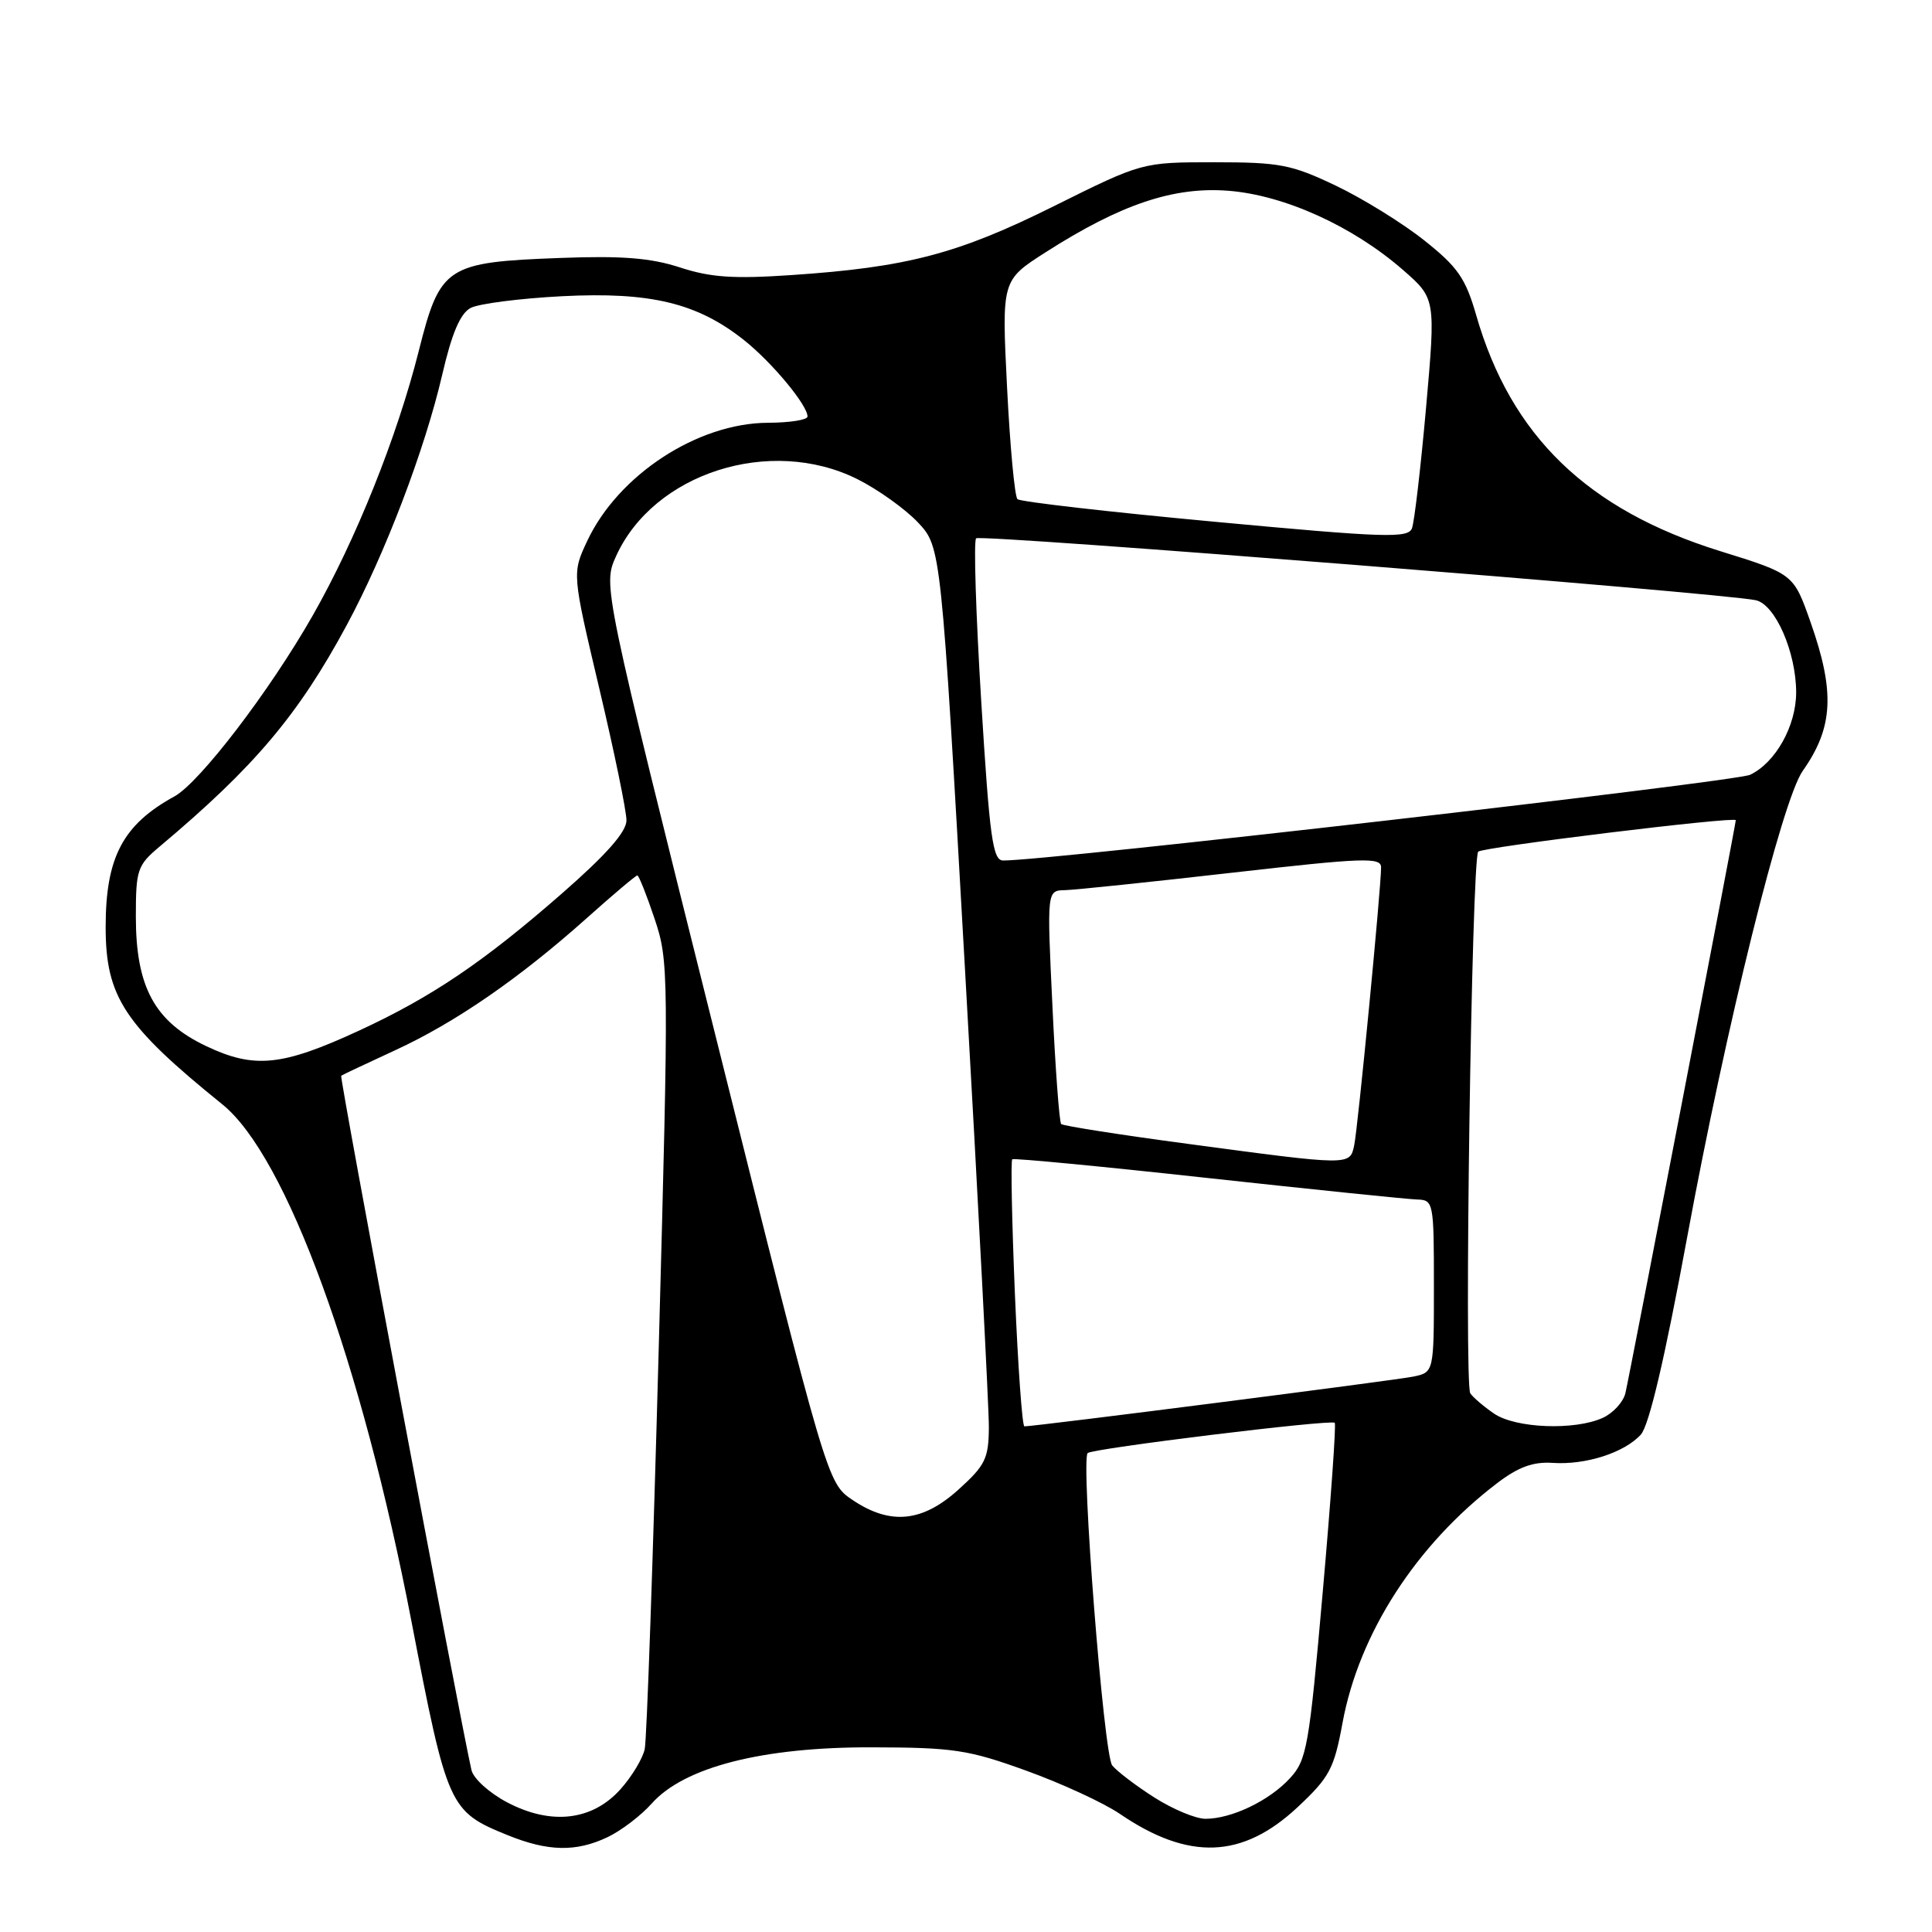 <?xml version="1.0" encoding="UTF-8" standalone="no"?>
<!DOCTYPE svg PUBLIC "-//W3C//DTD SVG 1.1//EN" "http://www.w3.org/Graphics/SVG/1.1/DTD/svg11.dtd" >
<svg xmlns="http://www.w3.org/2000/svg" xmlns:xlink="http://www.w3.org/1999/xlink" version="1.1" viewBox="0 0 256 256">
 <g >
 <path fill="currentColor"
d=" M 80.49 243.44 C 82.30 242.58 84.94 240.57 86.36 238.97 C 90.67 234.14 101.03 231.49 115.50 231.53 C 126.34 231.55 128.32 231.85 136.00 234.63 C 140.68 236.32 146.25 238.89 148.39 240.35 C 157.52 246.57 164.62 246.30 171.94 239.46 C 176.17 235.50 176.77 234.38 177.89 228.30 C 180.07 216.45 187.64 204.72 198.36 196.54 C 201.19 194.38 203.14 193.67 205.72 193.84 C 210.11 194.14 215.24 192.49 217.42 190.09 C 218.51 188.88 220.59 180.04 223.57 163.88 C 228.72 135.95 236.13 106.04 238.87 102.15 C 242.93 96.39 243.17 91.69 239.89 82.39 C 237.65 76.05 237.65 76.05 227.94 73.03 C 210.34 67.56 200.20 57.76 195.60 41.75 C 194.19 36.86 193.16 35.38 188.72 31.85 C 185.85 29.57 180.57 26.30 177.00 24.60 C 171.13 21.80 169.57 21.50 160.92 21.50 C 151.34 21.50 151.34 21.50 139.68 27.30 C 126.93 33.65 120.18 35.42 104.85 36.45 C 97.21 36.97 94.14 36.76 90.11 35.44 C 86.24 34.18 82.45 33.87 74.26 34.18 C 59.12 34.74 58.32 35.26 55.49 46.50 C 52.61 57.91 47.16 71.51 41.43 81.57 C 35.72 91.59 26.47 103.68 23.11 105.53 C 16.27 109.28 14.00 113.60 14.00 122.83 C 14.00 132.09 16.45 135.82 29.47 146.34 C 37.94 153.19 47.89 180.41 54.53 214.89 C 59.27 239.48 59.51 240.02 67.24 243.16 C 72.62 245.34 76.31 245.42 80.49 243.44 Z  M 67.22 238.83 C 64.85 237.59 62.73 235.67 62.47 234.54 C 60.88 227.53 44.96 142.72 45.21 142.54 C 45.37 142.42 48.60 140.90 52.39 139.15 C 60.35 135.48 68.83 129.63 77.79 121.62 C 81.25 118.53 84.24 116.00 84.45 116.00 C 84.65 116.00 85.68 118.59 86.74 121.75 C 88.62 127.35 88.63 128.85 87.29 178.50 C 86.53 206.55 85.70 230.52 85.43 231.76 C 85.17 233.00 83.73 235.39 82.23 237.07 C 78.50 241.25 73.04 241.89 67.22 238.83 Z  M 152.95 238.17 C 150.50 236.61 147.99 234.70 147.37 233.92 C 146.25 232.51 143.19 193.48 144.12 192.54 C 144.74 191.93 176.38 188.05 176.86 188.53 C 177.06 188.72 176.34 198.82 175.27 210.95 C 173.46 231.51 173.16 233.21 170.91 235.64 C 168.18 238.61 163.19 241.00 159.73 241.00 C 158.44 241.00 155.39 239.73 152.95 238.17 Z  M 112.96 198.75 C 109.62 196.50 109.62 196.50 94.76 137.04 C 79.89 77.57 79.89 77.57 81.62 73.72 C 86.60 62.69 102.06 57.74 113.59 63.48 C 116.33 64.85 119.95 67.44 121.64 69.23 C 124.70 72.50 124.70 72.50 127.87 128.50 C 129.62 159.30 131.04 186.59 131.03 189.13 C 131.00 193.26 130.56 194.17 127.00 197.38 C 122.21 201.71 117.96 202.12 112.96 198.75 Z  M 134.48 171.46 C 134.08 161.81 133.92 153.77 134.13 153.61 C 134.33 153.44 145.97 154.55 160.00 156.09 C 174.03 157.62 186.51 158.90 187.75 158.94 C 189.95 159.00 190.00 159.26 190.00 170.42 C 190.00 181.84 190.00 181.84 187.25 182.41 C 184.88 182.90 137.19 189.00 135.74 189.00 C 135.45 189.00 134.89 181.11 134.48 171.46 Z  M 197.97 187.31 C 196.61 186.38 195.19 185.17 194.82 184.62 C 193.98 183.38 195.01 113.75 195.87 112.85 C 196.46 112.25 230.00 108.15 230.00 108.68 C 230.00 109.22 215.85 182.66 215.37 184.62 C 215.08 185.79 213.73 187.26 212.38 187.87 C 208.66 189.57 200.82 189.26 197.97 187.31 Z  M 157.27 151.55 C 148.35 150.36 140.85 149.18 140.61 148.94 C 140.37 148.70 139.84 141.64 139.45 133.25 C 138.72 118.00 138.72 118.00 141.11 117.95 C 142.42 117.92 152.39 116.88 163.25 115.64 C 180.73 113.65 183.00 113.57 183.00 114.93 C 183.00 117.70 179.93 149.44 179.44 151.75 C 178.86 154.47 179.04 154.47 157.27 151.55 Z  M 27.31 138.61 C 20.49 135.37 18.00 130.79 18.00 121.45 C 18.00 115.23 18.20 114.65 21.17 112.16 C 33.72 101.62 39.54 94.72 45.95 82.82 C 51.02 73.41 56.28 59.61 58.59 49.68 C 59.86 44.18 60.98 41.55 62.35 40.81 C 63.42 40.24 68.88 39.54 74.48 39.25 C 86.20 38.65 92.40 40.15 98.59 45.07 C 102.30 48.02 107.00 53.68 107.00 55.19 C 107.00 55.64 104.64 56.01 101.75 56.02 C 92.43 56.06 81.92 62.93 77.81 71.68 C 75.80 75.96 75.80 75.96 79.41 91.23 C 81.40 99.63 83.02 107.50 83.01 108.71 C 83.00 110.24 80.33 113.26 74.46 118.39 C 64.09 127.46 57.21 132.11 47.58 136.56 C 37.36 141.28 33.71 141.65 27.31 138.61 Z  M 130.02 92.97 C 129.31 81.40 129.00 71.66 129.34 71.33 C 129.91 70.76 227.99 78.55 232.64 79.53 C 235.23 80.08 238.00 86.41 238.00 91.77 C 237.99 96.19 235.28 101.04 231.91 102.66 C 229.95 103.59 138.44 114.10 132.91 114.02 C 131.54 114.00 131.13 110.99 130.02 92.97 Z  M 161.00 69.14 C 146.97 67.84 135.19 66.49 134.82 66.14 C 134.45 65.79 133.83 59.12 133.44 51.32 C 132.73 37.15 132.73 37.15 138.53 33.44 C 148.50 27.06 155.53 24.70 162.80 25.28 C 170.20 25.87 179.23 29.96 185.87 35.74 C 190.24 39.55 190.24 39.55 188.96 54.02 C 188.25 61.99 187.41 69.18 187.09 70.01 C 186.57 71.34 183.50 71.24 161.00 69.14 Z "/>
</g>
</svg>
